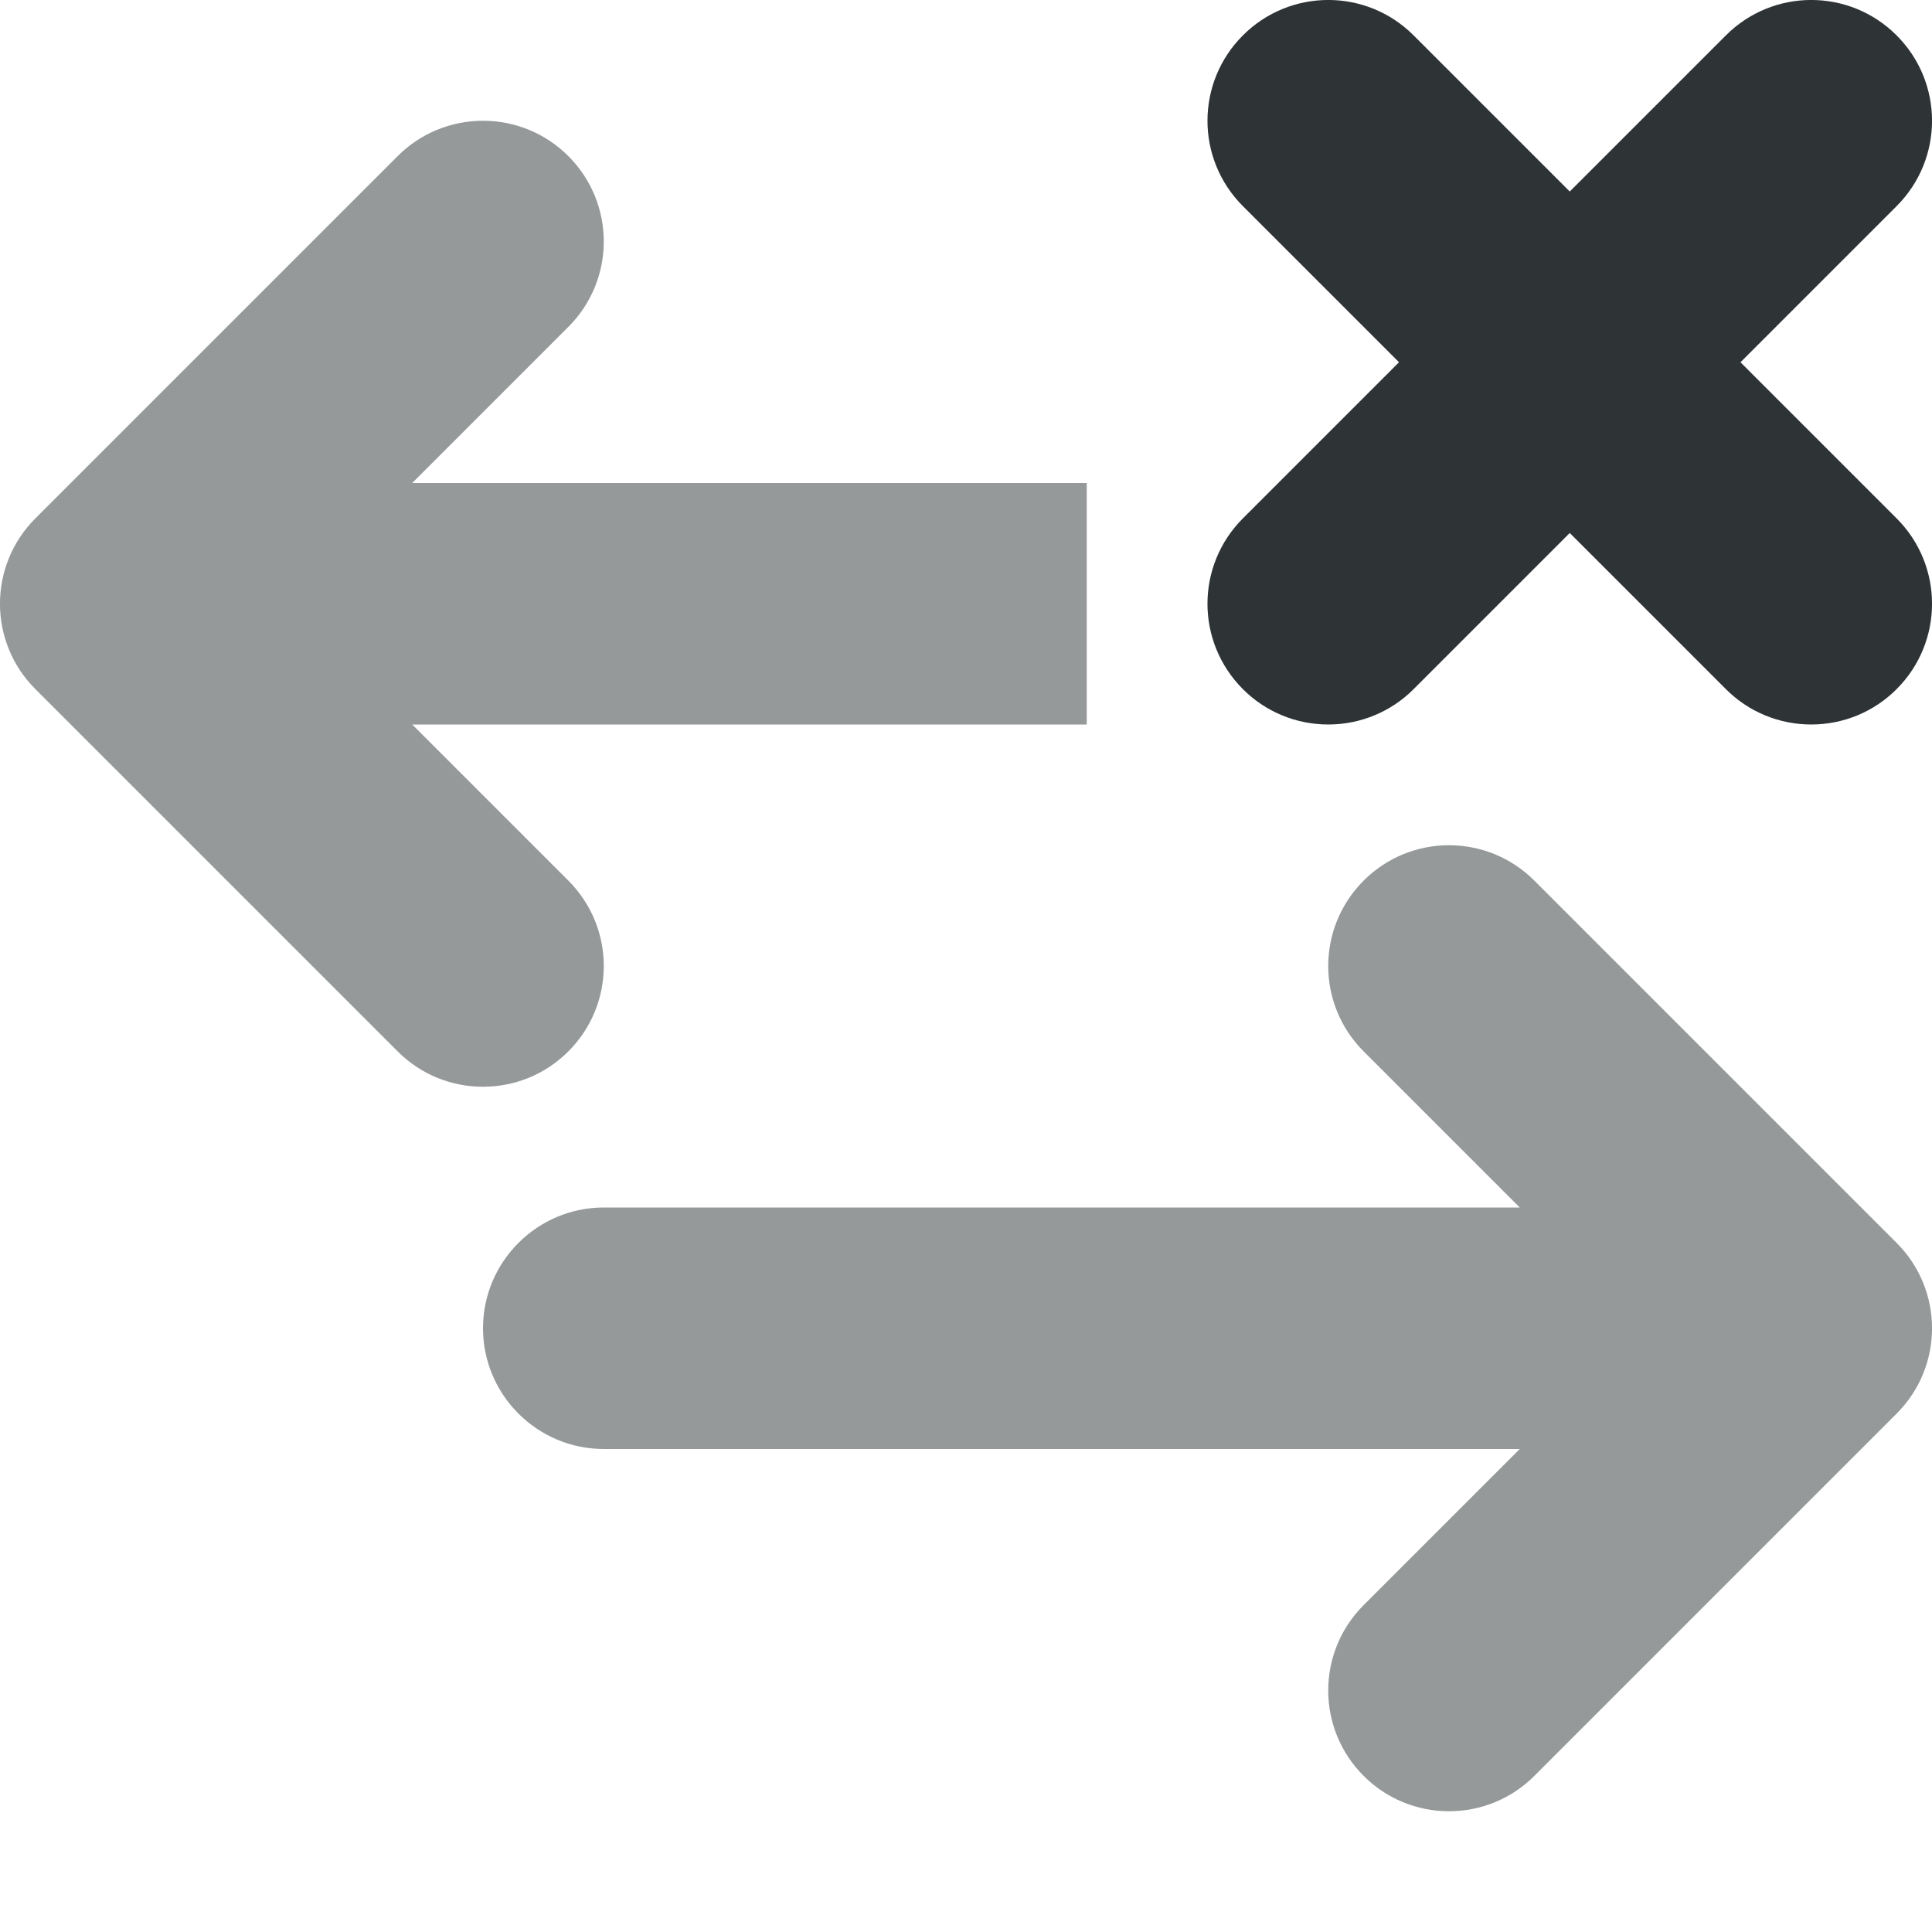 <svg width="16" height="16" viewBox="0 0 16 16" fill="none" xmlns="http://www.w3.org/2000/svg">
<path d="M12 15C11.734 15 11.48 14.895 11.293 14.707C10.902 14.316 10.902 13.684 11.293 13.293L12.586 12H5C4.449 12 4 11.551 4 11C4 10.449 4.449 10 5 10H12.586L11.293 8.707C10.902 8.316 10.902 7.684 11.293 7.293C11.684 6.902 12.316 6.902 12.707 7.293L15.707 10.293C16.098 10.684 16.098 11.316 15.707 11.707L12.707 14.707C12.52 14.895 12.266 15 12 15V15ZM4 9C3.742 9 3.488 8.902 3.293 8.707L0.293 5.707C-0.098 5.316 -0.098 4.684 0.293 4.293L3.293 1.293C3.48 1.105 3.734 1 4 1C4.266 1 4.52 1.105 4.707 1.293C5.098 1.684 5.098 2.316 4.707 2.707L3.414 4H9V6H3.414L4.707 7.293C5.098 7.684 5.098 8.316 4.707 8.707C4.512 8.902 4.258 9 4 9V9Z" fill="#2E3436" fill-opacity="0.5"/>
<path d="M15 6C15.266 6 15.52 5.895 15.707 5.707C16.098 5.316 16.098 4.684 15.707 4.293L14.414 3L15.707 1.707C16.098 1.316 16.098 0.684 15.707 0.293C15.316 -0.098 14.684 -0.098 14.293 0.293L13 1.586L11.707 0.293C11.316 -0.098 10.684 -0.098 10.293 0.293C9.902 0.684 9.902 1.316 10.293 1.707L11.586 3L10.293 4.293C9.902 4.684 9.902 5.316 10.293 5.707C10.48 5.895 10.734 6 11 6C11.266 6 11.52 5.895 11.707 5.707L13 4.414L14.293 5.707C14.48 5.895 14.734 6 15 6V6Z" fill="#2E3436"/>
</svg>
